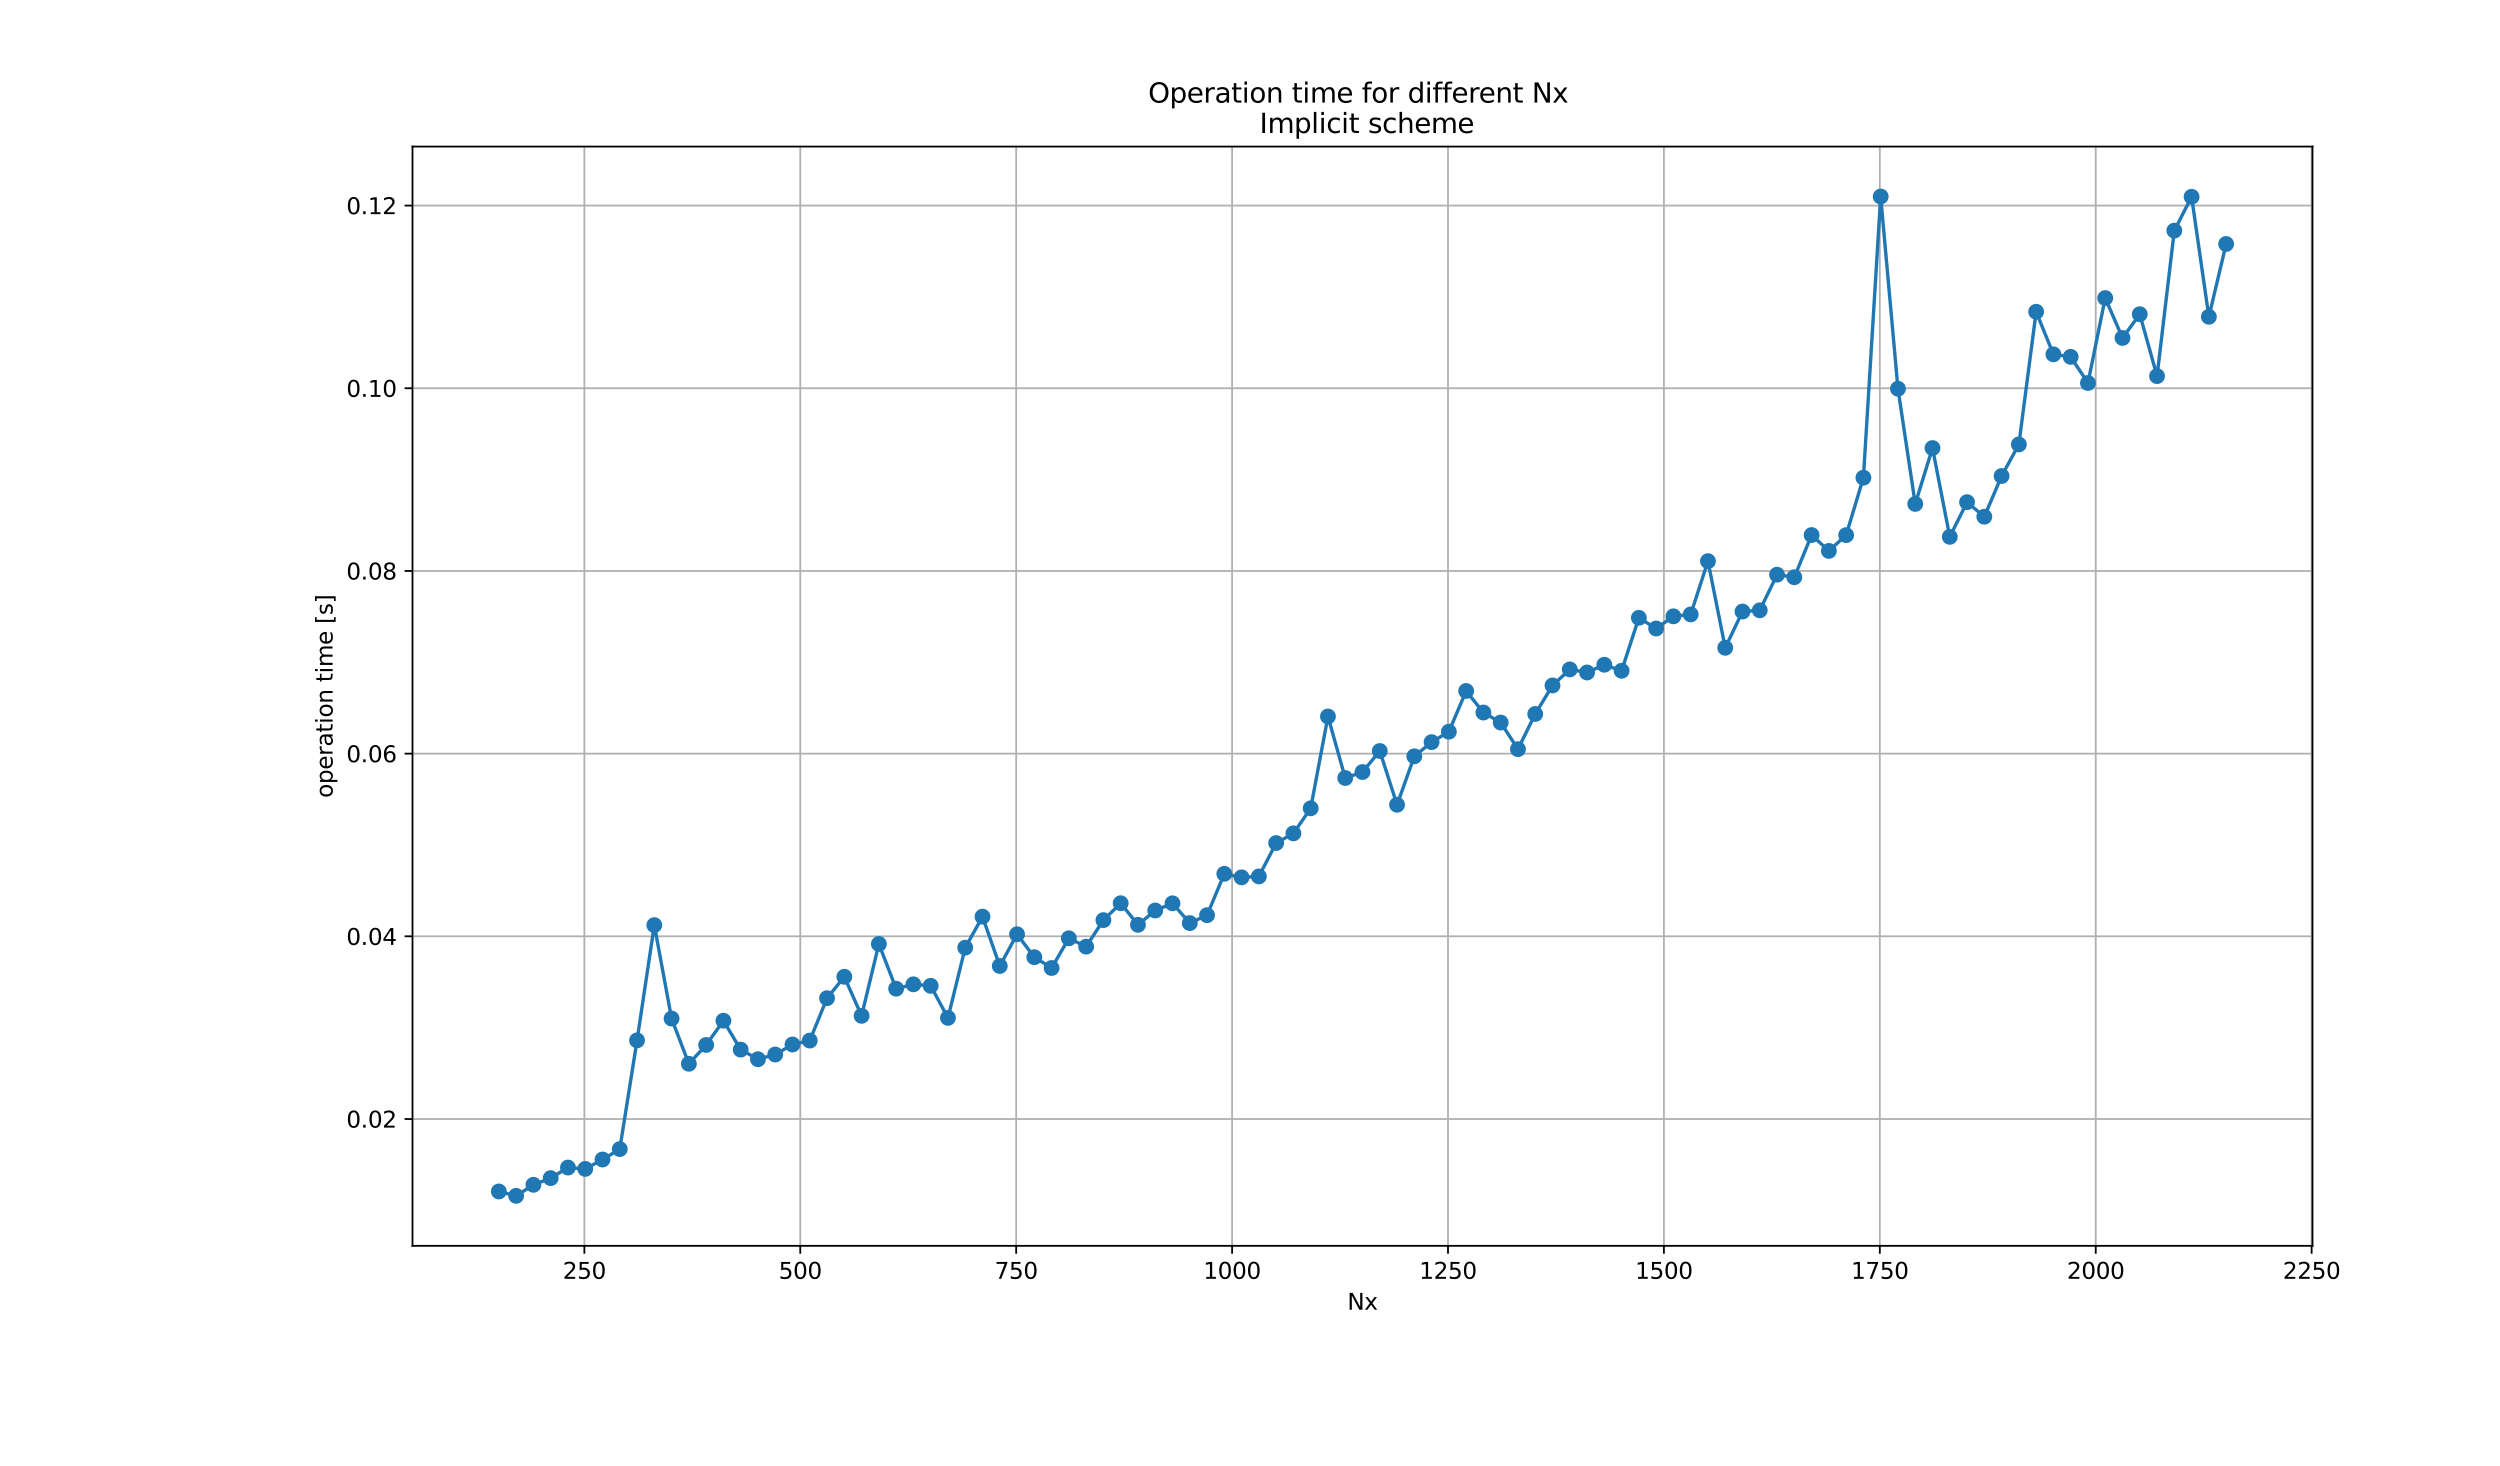 <?xml version="1.0" encoding="utf-8" standalone="no"?>
<!DOCTYPE svg PUBLIC "-//W3C//DTD SVG 1.1//EN"
  "http://www.w3.org/Graphics/SVG/1.1/DTD/svg11.dtd">
<svg xmlns:xlink="http://www.w3.org/1999/xlink" width="1105.92pt" height="648.36pt" viewBox="0 0 1105.92 648.36" xmlns="http://www.w3.org/2000/svg" version="1.1">
 <defs>
  <style type="text/css">*{stroke-linejoin: round; stroke-linecap: butt}</style>
 </defs>
 <g id="figure_1">
  <g id="patch_1">
   <path d="M 0 648.36 
L 1105.92 648.36 
L 1105.92 0 
L 0 0 
z
" style="fill: #ffffff"/>
  </g>
  <g id="axes_1">
   <g id="patch_2">
    <path d="M 182.477 551.106 
L 1022.976 551.106 
L 1022.976 64.836 
L 182.477 64.836 
z
" style="fill: #ffffff"/>
   </g>
   <g id="matplotlib.axis_1">
    <g id="xtick_1">
     <g id="line2d_1">
      <path d="M 258.504 551.106 
L 258.504 64.836 
" clip-path="url(#pdc884a074a)" style="fill: none; stroke: #b0b0b0; stroke-width: 0.8; stroke-linecap: square"/>
     </g>
     <g id="line2d_2">
      <defs>
       <path id="m08b8a4c431" d="M 0 0 
L 0 3.5 
" style="stroke: #000000; stroke-width: 0.8"/>
      </defs>
      <g>
       <use xlink:href="#m08b8a4c431" x="258.504" y="551.106" style="stroke: #000000; stroke-width: 0.8"/>
      </g>
     </g>
     <g id="text_1">
      <!-- 250 -->
      <g transform="translate(248.96 565.704) scale(0.1 -0.1)">
       <defs>
        <path id="DejaVuSans-32" d="M 1228 531 
L 3431 531 
L 3431 0 
L 469 0 
L 469 531 
Q 828 903 1448 1529 
Q 2069 2156 2228 2338 
Q 2531 2678 2651 2914 
Q 2772 3150 2772 3378 
Q 2772 3750 2511 3984 
Q 2250 4219 1831 4219 
Q 1534 4219 1204 4116 
Q 875 4013 500 3803 
L 500 4441 
Q 881 4594 1212 4672 
Q 1544 4750 1819 4750 
Q 2544 4750 2975 4387 
Q 3406 4025 3406 3419 
Q 3406 3131 3298 2873 
Q 3191 2616 2906 2266 
Q 2828 2175 2409 1742 
Q 1991 1309 1228 531 
z
" transform="scale(0.016)"/>
        <path id="DejaVuSans-35" d="M 691 4666 
L 3169 4666 
L 3169 4134 
L 1269 4134 
L 1269 2991 
Q 1406 3038 1543 3061 
Q 1681 3084 1819 3084 
Q 2600 3084 3056 2656 
Q 3513 2228 3513 1497 
Q 3513 744 3044 326 
Q 2575 -91 1722 -91 
Q 1428 -91 1123 -41 
Q 819 9 494 109 
L 494 744 
Q 775 591 1075 516 
Q 1375 441 1709 441 
Q 2250 441 2565 725 
Q 2881 1009 2881 1497 
Q 2881 1984 2565 2268 
Q 2250 2553 1709 2553 
Q 1456 2553 1204 2497 
Q 953 2441 691 2322 
L 691 4666 
z
" transform="scale(0.016)"/>
        <path id="DejaVuSans-30" d="M 2034 4250 
Q 1547 4250 1301 3770 
Q 1056 3291 1056 2328 
Q 1056 1369 1301 889 
Q 1547 409 2034 409 
Q 2525 409 2770 889 
Q 3016 1369 3016 2328 
Q 3016 3291 2770 3770 
Q 2525 4250 2034 4250 
z
M 2034 4750 
Q 2819 4750 3233 4129 
Q 3647 3509 3647 2328 
Q 3647 1150 3233 529 
Q 2819 -91 2034 -91 
Q 1250 -91 836 529 
Q 422 1150 422 2328 
Q 422 3509 836 4129 
Q 1250 4750 2034 4750 
z
" transform="scale(0.016)"/>
       </defs>
       <use xlink:href="#DejaVuSans-32"/>
       <use xlink:href="#DejaVuSans-35" x="63.623"/>
       <use xlink:href="#DejaVuSans-30" x="127.246"/>
      </g>
     </g>
    </g>
    <g id="xtick_2">
     <g id="line2d_3">
      <path d="M 354.015 551.106 
L 354.015 64.836 
" clip-path="url(#pdc884a074a)" style="fill: none; stroke: #b0b0b0; stroke-width: 0.8; stroke-linecap: square"/>
     </g>
     <g id="line2d_4">
      <g>
       <use xlink:href="#m08b8a4c431" x="354.015" y="551.106" style="stroke: #000000; stroke-width: 0.8"/>
      </g>
     </g>
     <g id="text_2">
      <!-- 500 -->
      <g transform="translate(344.471 565.704) scale(0.1 -0.1)">
       <use xlink:href="#DejaVuSans-35"/>
       <use xlink:href="#DejaVuSans-30" x="63.623"/>
       <use xlink:href="#DejaVuSans-30" x="127.246"/>
      </g>
     </g>
    </g>
    <g id="xtick_3">
     <g id="line2d_5">
      <path d="M 449.526 551.106 
L 449.526 64.836 
" clip-path="url(#pdc884a074a)" style="fill: none; stroke: #b0b0b0; stroke-width: 0.8; stroke-linecap: square"/>
     </g>
     <g id="line2d_6">
      <g>
       <use xlink:href="#m08b8a4c431" x="449.526" y="551.106" style="stroke: #000000; stroke-width: 0.8"/>
      </g>
     </g>
     <g id="text_3">
      <!-- 750 -->
      <g transform="translate(439.983 565.704) scale(0.1 -0.1)">
       <defs>
        <path id="DejaVuSans-37" d="M 525 4666 
L 3525 4666 
L 3525 4397 
L 1831 0 
L 1172 0 
L 2766 4134 
L 525 4134 
L 525 4666 
z
" transform="scale(0.016)"/>
       </defs>
       <use xlink:href="#DejaVuSans-37"/>
       <use xlink:href="#DejaVuSans-35" x="63.623"/>
       <use xlink:href="#DejaVuSans-30" x="127.246"/>
      </g>
     </g>
    </g>
    <g id="xtick_4">
     <g id="line2d_7">
      <path d="M 545.038 551.106 
L 545.038 64.836 
" clip-path="url(#pdc884a074a)" style="fill: none; stroke: #b0b0b0; stroke-width: 0.8; stroke-linecap: square"/>
     </g>
     <g id="line2d_8">
      <g>
       <use xlink:href="#m08b8a4c431" x="545.038" y="551.106" style="stroke: #000000; stroke-width: 0.8"/>
      </g>
     </g>
     <g id="text_4">
      <!-- 1000 -->
      <g transform="translate(532.313 565.704) scale(0.1 -0.1)">
       <defs>
        <path id="DejaVuSans-31" d="M 794 531 
L 1825 531 
L 1825 4091 
L 703 3866 
L 703 4441 
L 1819 4666 
L 2450 4666 
L 2450 531 
L 3481 531 
L 3481 0 
L 794 0 
L 794 531 
z
" transform="scale(0.016)"/>
       </defs>
       <use xlink:href="#DejaVuSans-31"/>
       <use xlink:href="#DejaVuSans-30" x="63.623"/>
       <use xlink:href="#DejaVuSans-30" x="127.246"/>
       <use xlink:href="#DejaVuSans-30" x="190.869"/>
      </g>
     </g>
    </g>
    <g id="xtick_5">
     <g id="line2d_9">
      <path d="M 640.549 551.106 
L 640.549 64.836 
" clip-path="url(#pdc884a074a)" style="fill: none; stroke: #b0b0b0; stroke-width: 0.8; stroke-linecap: square"/>
     </g>
     <g id="line2d_10">
      <g>
       <use xlink:href="#m08b8a4c431" x="640.549" y="551.106" style="stroke: #000000; stroke-width: 0.8"/>
      </g>
     </g>
     <g id="text_5">
      <!-- 1250 -->
      <g transform="translate(627.824 565.704) scale(0.1 -0.1)">
       <use xlink:href="#DejaVuSans-31"/>
       <use xlink:href="#DejaVuSans-32" x="63.623"/>
       <use xlink:href="#DejaVuSans-35" x="127.246"/>
       <use xlink:href="#DejaVuSans-30" x="190.869"/>
      </g>
     </g>
    </g>
    <g id="xtick_6">
     <g id="line2d_11">
      <path d="M 736.06 551.106 
L 736.06 64.836 
" clip-path="url(#pdc884a074a)" style="fill: none; stroke: #b0b0b0; stroke-width: 0.8; stroke-linecap: square"/>
     </g>
     <g id="line2d_12">
      <g>
       <use xlink:href="#m08b8a4c431" x="736.06" y="551.106" style="stroke: #000000; stroke-width: 0.8"/>
      </g>
     </g>
     <g id="text_6">
      <!-- 1500 -->
      <g transform="translate(723.335 565.704) scale(0.1 -0.1)">
       <use xlink:href="#DejaVuSans-31"/>
       <use xlink:href="#DejaVuSans-35" x="63.623"/>
       <use xlink:href="#DejaVuSans-30" x="127.246"/>
       <use xlink:href="#DejaVuSans-30" x="190.869"/>
      </g>
     </g>
    </g>
    <g id="xtick_7">
     <g id="line2d_13">
      <path d="M 831.571 551.106 
L 831.571 64.836 
" clip-path="url(#pdc884a074a)" style="fill: none; stroke: #b0b0b0; stroke-width: 0.8; stroke-linecap: square"/>
     </g>
     <g id="line2d_14">
      <g>
       <use xlink:href="#m08b8a4c431" x="831.571" y="551.106" style="stroke: #000000; stroke-width: 0.8"/>
      </g>
     </g>
     <g id="text_7">
      <!-- 1750 -->
      <g transform="translate(818.846 565.704) scale(0.1 -0.1)">
       <use xlink:href="#DejaVuSans-31"/>
       <use xlink:href="#DejaVuSans-37" x="63.623"/>
       <use xlink:href="#DejaVuSans-35" x="127.246"/>
       <use xlink:href="#DejaVuSans-30" x="190.869"/>
      </g>
     </g>
    </g>
    <g id="xtick_8">
     <g id="line2d_15">
      <path d="M 927.083 551.106 
L 927.083 64.836 
" clip-path="url(#pdc884a074a)" style="fill: none; stroke: #b0b0b0; stroke-width: 0.8; stroke-linecap: square"/>
     </g>
     <g id="line2d_16">
      <g>
       <use xlink:href="#m08b8a4c431" x="927.083" y="551.106" style="stroke: #000000; stroke-width: 0.8"/>
      </g>
     </g>
     <g id="text_8">
      <!-- 2000 -->
      <g transform="translate(914.358 565.704) scale(0.1 -0.1)">
       <use xlink:href="#DejaVuSans-32"/>
       <use xlink:href="#DejaVuSans-30" x="63.623"/>
       <use xlink:href="#DejaVuSans-30" x="127.246"/>
       <use xlink:href="#DejaVuSans-30" x="190.869"/>
      </g>
     </g>
    </g>
    <g id="xtick_9">
     <g id="line2d_17">
      <path d="M 1022.594 551.106 
L 1022.594 64.836 
" clip-path="url(#pdc884a074a)" style="fill: none; stroke: #b0b0b0; stroke-width: 0.8; stroke-linecap: square"/>
     </g>
     <g id="line2d_18">
      <g>
       <use xlink:href="#m08b8a4c431" x="1022.594" y="551.106" style="stroke: #000000; stroke-width: 0.8"/>
      </g>
     </g>
     <g id="text_9">
      <!-- 2250 -->
      <g transform="translate(1009.869 565.704) scale(0.1 -0.1)">
       <use xlink:href="#DejaVuSans-32"/>
       <use xlink:href="#DejaVuSans-32" x="63.623"/>
       <use xlink:href="#DejaVuSans-35" x="127.246"/>
       <use xlink:href="#DejaVuSans-30" x="190.869"/>
      </g>
     </g>
    </g>
    <g id="text_10">
     <!-- Nx -->
     <g transform="translate(596.026 579.383) scale(0.1 -0.1)">
      <defs>
       <path id="DejaVuSans-4e" d="M 628 4666 
L 1478 4666 
L 3547 763 
L 3547 4666 
L 4159 4666 
L 4159 0 
L 3309 0 
L 1241 3903 
L 1241 0 
L 628 0 
L 628 4666 
z
" transform="scale(0.016)"/>
       <path id="DejaVuSans-78" d="M 3513 3500 
L 2247 1797 
L 3578 0 
L 2900 0 
L 1881 1375 
L 863 0 
L 184 0 
L 1544 1831 
L 300 3500 
L 978 3500 
L 1906 2253 
L 2834 3500 
L 3513 3500 
z
" transform="scale(0.016)"/>
      </defs>
      <use xlink:href="#DejaVuSans-4e"/>
      <use xlink:href="#DejaVuSans-78" x="74.805"/>
     </g>
    </g>
   </g>
   <g id="matplotlib.axis_2">
    <g id="ytick_1">
     <g id="line2d_19">
      <path d="M 182.477 495.018 
L 1022.976 495.018 
" clip-path="url(#pdc884a074a)" style="fill: none; stroke: #b0b0b0; stroke-width: 0.8; stroke-linecap: square"/>
     </g>
     <g id="line2d_20">
      <defs>
       <path id="mc78b5c60b2" d="M 0 0 
L -3.5 0 
" style="stroke: #000000; stroke-width: 0.8"/>
      </defs>
      <g>
       <use xlink:href="#mc78b5c60b2" x="182.477" y="495.018" style="stroke: #000000; stroke-width: 0.8"/>
      </g>
     </g>
     <g id="text_11">
      <!-- 0.02 -->
      <g transform="translate(153.211 498.817) scale(0.1 -0.1)">
       <defs>
        <path id="DejaVuSans-2e" d="M 684 794 
L 1344 794 
L 1344 0 
L 684 0 
L 684 794 
z
" transform="scale(0.016)"/>
       </defs>
       <use xlink:href="#DejaVuSans-30"/>
       <use xlink:href="#DejaVuSans-2e" x="63.623"/>
       <use xlink:href="#DejaVuSans-30" x="95.41"/>
       <use xlink:href="#DejaVuSans-32" x="159.033"/>
      </g>
     </g>
    </g>
    <g id="ytick_2">
     <g id="line2d_21">
      <path d="M 182.477 414.202 
L 1022.976 414.202 
" clip-path="url(#pdc884a074a)" style="fill: none; stroke: #b0b0b0; stroke-width: 0.8; stroke-linecap: square"/>
     </g>
     <g id="line2d_22">
      <g>
       <use xlink:href="#mc78b5c60b2" x="182.477" y="414.202" style="stroke: #000000; stroke-width: 0.8"/>
      </g>
     </g>
     <g id="text_12">
      <!-- 0.04 -->
      <g transform="translate(153.211 418.001) scale(0.1 -0.1)">
       <defs>
        <path id="DejaVuSans-34" d="M 2419 4116 
L 825 1625 
L 2419 1625 
L 2419 4116 
z
M 2253 4666 
L 3047 4666 
L 3047 1625 
L 3713 1625 
L 3713 1100 
L 3047 1100 
L 3047 0 
L 2419 0 
L 2419 1100 
L 313 1100 
L 313 1709 
L 2253 4666 
z
" transform="scale(0.016)"/>
       </defs>
       <use xlink:href="#DejaVuSans-30"/>
       <use xlink:href="#DejaVuSans-2e" x="63.623"/>
       <use xlink:href="#DejaVuSans-30" x="95.41"/>
       <use xlink:href="#DejaVuSans-34" x="159.033"/>
      </g>
     </g>
    </g>
    <g id="ytick_3">
     <g id="line2d_23">
      <path d="M 182.477 333.386 
L 1022.976 333.386 
" clip-path="url(#pdc884a074a)" style="fill: none; stroke: #b0b0b0; stroke-width: 0.8; stroke-linecap: square"/>
     </g>
     <g id="line2d_24">
      <g>
       <use xlink:href="#mc78b5c60b2" x="182.477" y="333.386" style="stroke: #000000; stroke-width: 0.8"/>
      </g>
     </g>
     <g id="text_13">
      <!-- 0.06 -->
      <g transform="translate(153.211 337.185) scale(0.1 -0.1)">
       <defs>
        <path id="DejaVuSans-36" d="M 2113 2584 
Q 1688 2584 1439 2293 
Q 1191 2003 1191 1497 
Q 1191 994 1439 701 
Q 1688 409 2113 409 
Q 2538 409 2786 701 
Q 3034 994 3034 1497 
Q 3034 2003 2786 2293 
Q 2538 2584 2113 2584 
z
M 3366 4563 
L 3366 3988 
Q 3128 4100 2886 4159 
Q 2644 4219 2406 4219 
Q 1781 4219 1451 3797 
Q 1122 3375 1075 2522 
Q 1259 2794 1537 2939 
Q 1816 3084 2150 3084 
Q 2853 3084 3261 2657 
Q 3669 2231 3669 1497 
Q 3669 778 3244 343 
Q 2819 -91 2113 -91 
Q 1303 -91 875 529 
Q 447 1150 447 2328 
Q 447 3434 972 4092 
Q 1497 4750 2381 4750 
Q 2619 4750 2861 4703 
Q 3103 4656 3366 4563 
z
" transform="scale(0.016)"/>
       </defs>
       <use xlink:href="#DejaVuSans-30"/>
       <use xlink:href="#DejaVuSans-2e" x="63.623"/>
       <use xlink:href="#DejaVuSans-30" x="95.41"/>
       <use xlink:href="#DejaVuSans-36" x="159.033"/>
      </g>
     </g>
    </g>
    <g id="ytick_4">
     <g id="line2d_25">
      <path d="M 182.477 252.57 
L 1022.976 252.57 
" clip-path="url(#pdc884a074a)" style="fill: none; stroke: #b0b0b0; stroke-width: 0.8; stroke-linecap: square"/>
     </g>
     <g id="line2d_26">
      <g>
       <use xlink:href="#mc78b5c60b2" x="182.477" y="252.57" style="stroke: #000000; stroke-width: 0.8"/>
      </g>
     </g>
     <g id="text_14">
      <!-- 0.08 -->
      <g transform="translate(153.211 256.369) scale(0.1 -0.1)">
       <defs>
        <path id="DejaVuSans-38" d="M 2034 2216 
Q 1584 2216 1326 1975 
Q 1069 1734 1069 1313 
Q 1069 891 1326 650 
Q 1584 409 2034 409 
Q 2484 409 2743 651 
Q 3003 894 3003 1313 
Q 3003 1734 2745 1975 
Q 2488 2216 2034 2216 
z
M 1403 2484 
Q 997 2584 770 2862 
Q 544 3141 544 3541 
Q 544 4100 942 4425 
Q 1341 4750 2034 4750 
Q 2731 4750 3128 4425 
Q 3525 4100 3525 3541 
Q 3525 3141 3298 2862 
Q 3072 2584 2669 2484 
Q 3125 2378 3379 2068 
Q 3634 1759 3634 1313 
Q 3634 634 3220 271 
Q 2806 -91 2034 -91 
Q 1263 -91 848 271 
Q 434 634 434 1313 
Q 434 1759 690 2068 
Q 947 2378 1403 2484 
z
M 1172 3481 
Q 1172 3119 1398 2916 
Q 1625 2713 2034 2713 
Q 2441 2713 2670 2916 
Q 2900 3119 2900 3481 
Q 2900 3844 2670 4047 
Q 2441 4250 2034 4250 
Q 1625 4250 1398 4047 
Q 1172 3844 1172 3481 
z
" transform="scale(0.016)"/>
       </defs>
       <use xlink:href="#DejaVuSans-30"/>
       <use xlink:href="#DejaVuSans-2e" x="63.623"/>
       <use xlink:href="#DejaVuSans-30" x="95.41"/>
       <use xlink:href="#DejaVuSans-38" x="159.033"/>
      </g>
     </g>
    </g>
    <g id="ytick_5">
     <g id="line2d_27">
      <path d="M 182.477 171.754 
L 1022.976 171.754 
" clip-path="url(#pdc884a074a)" style="fill: none; stroke: #b0b0b0; stroke-width: 0.8; stroke-linecap: square"/>
     </g>
     <g id="line2d_28">
      <g>
       <use xlink:href="#mc78b5c60b2" x="182.477" y="171.754" style="stroke: #000000; stroke-width: 0.8"/>
      </g>
     </g>
     <g id="text_15">
      <!-- 0.10 -->
      <g transform="translate(153.211 175.553) scale(0.1 -0.1)">
       <use xlink:href="#DejaVuSans-30"/>
       <use xlink:href="#DejaVuSans-2e" x="63.623"/>
       <use xlink:href="#DejaVuSans-31" x="95.41"/>
       <use xlink:href="#DejaVuSans-30" x="159.033"/>
      </g>
     </g>
    </g>
    <g id="ytick_6">
     <g id="line2d_29">
      <path d="M 182.477 90.938 
L 1022.976 90.938 
" clip-path="url(#pdc884a074a)" style="fill: none; stroke: #b0b0b0; stroke-width: 0.8; stroke-linecap: square"/>
     </g>
     <g id="line2d_30">
      <g>
       <use xlink:href="#mc78b5c60b2" x="182.477" y="90.938" style="stroke: #000000; stroke-width: 0.8"/>
      </g>
     </g>
     <g id="text_16">
      <!-- 0.12 -->
      <g transform="translate(153.211 94.737) scale(0.1 -0.1)">
       <use xlink:href="#DejaVuSans-30"/>
       <use xlink:href="#DejaVuSans-2e" x="63.623"/>
       <use xlink:href="#DejaVuSans-31" x="95.41"/>
       <use xlink:href="#DejaVuSans-32" x="159.033"/>
      </g>
     </g>
    </g>
    <g id="text_17">
     <!-- operation time [s] -->
     <g transform="translate(147.131 352.959) rotate(-90) scale(0.1 -0.1)">
      <defs>
       <path id="DejaVuSans-6f" d="M 1959 3097 
Q 1497 3097 1228 2736 
Q 959 2375 959 1747 
Q 959 1119 1226 758 
Q 1494 397 1959 397 
Q 2419 397 2687 759 
Q 2956 1122 2956 1747 
Q 2956 2369 2687 2733 
Q 2419 3097 1959 3097 
z
M 1959 3584 
Q 2709 3584 3137 3096 
Q 3566 2609 3566 1747 
Q 3566 888 3137 398 
Q 2709 -91 1959 -91 
Q 1206 -91 779 398 
Q 353 888 353 1747 
Q 353 2609 779 3096 
Q 1206 3584 1959 3584 
z
" transform="scale(0.016)"/>
       <path id="DejaVuSans-70" d="M 1159 525 
L 1159 -1331 
L 581 -1331 
L 581 3500 
L 1159 3500 
L 1159 2969 
Q 1341 3281 1617 3432 
Q 1894 3584 2278 3584 
Q 2916 3584 3314 3078 
Q 3713 2572 3713 1747 
Q 3713 922 3314 415 
Q 2916 -91 2278 -91 
Q 1894 -91 1617 61 
Q 1341 213 1159 525 
z
M 3116 1747 
Q 3116 2381 2855 2742 
Q 2594 3103 2138 3103 
Q 1681 3103 1420 2742 
Q 1159 2381 1159 1747 
Q 1159 1113 1420 752 
Q 1681 391 2138 391 
Q 2594 391 2855 752 
Q 3116 1113 3116 1747 
z
" transform="scale(0.016)"/>
       <path id="DejaVuSans-65" d="M 3597 1894 
L 3597 1613 
L 953 1613 
Q 991 1019 1311 708 
Q 1631 397 2203 397 
Q 2534 397 2845 478 
Q 3156 559 3463 722 
L 3463 178 
Q 3153 47 2828 -22 
Q 2503 -91 2169 -91 
Q 1331 -91 842 396 
Q 353 884 353 1716 
Q 353 2575 817 3079 
Q 1281 3584 2069 3584 
Q 2775 3584 3186 3129 
Q 3597 2675 3597 1894 
z
M 3022 2063 
Q 3016 2534 2758 2815 
Q 2500 3097 2075 3097 
Q 1594 3097 1305 2825 
Q 1016 2553 972 2059 
L 3022 2063 
z
" transform="scale(0.016)"/>
       <path id="DejaVuSans-72" d="M 2631 2963 
Q 2534 3019 2420 3045 
Q 2306 3072 2169 3072 
Q 1681 3072 1420 2755 
Q 1159 2438 1159 1844 
L 1159 0 
L 581 0 
L 581 3500 
L 1159 3500 
L 1159 2956 
Q 1341 3275 1631 3429 
Q 1922 3584 2338 3584 
Q 2397 3584 2469 3576 
Q 2541 3569 2628 3553 
L 2631 2963 
z
" transform="scale(0.016)"/>
       <path id="DejaVuSans-61" d="M 2194 1759 
Q 1497 1759 1228 1600 
Q 959 1441 959 1056 
Q 959 750 1161 570 
Q 1363 391 1709 391 
Q 2188 391 2477 730 
Q 2766 1069 2766 1631 
L 2766 1759 
L 2194 1759 
z
M 3341 1997 
L 3341 0 
L 2766 0 
L 2766 531 
Q 2569 213 2275 61 
Q 1981 -91 1556 -91 
Q 1019 -91 701 211 
Q 384 513 384 1019 
Q 384 1609 779 1909 
Q 1175 2209 1959 2209 
L 2766 2209 
L 2766 2266 
Q 2766 2663 2505 2880 
Q 2244 3097 1772 3097 
Q 1472 3097 1187 3025 
Q 903 2953 641 2809 
L 641 3341 
Q 956 3463 1253 3523 
Q 1550 3584 1831 3584 
Q 2591 3584 2966 3190 
Q 3341 2797 3341 1997 
z
" transform="scale(0.016)"/>
       <path id="DejaVuSans-74" d="M 1172 4494 
L 1172 3500 
L 2356 3500 
L 2356 3053 
L 1172 3053 
L 1172 1153 
Q 1172 725 1289 603 
Q 1406 481 1766 481 
L 2356 481 
L 2356 0 
L 1766 0 
Q 1100 0 847 248 
Q 594 497 594 1153 
L 594 3053 
L 172 3053 
L 172 3500 
L 594 3500 
L 594 4494 
L 1172 4494 
z
" transform="scale(0.016)"/>
       <path id="DejaVuSans-69" d="M 603 3500 
L 1178 3500 
L 1178 0 
L 603 0 
L 603 3500 
z
M 603 4863 
L 1178 4863 
L 1178 4134 
L 603 4134 
L 603 4863 
z
" transform="scale(0.016)"/>
       <path id="DejaVuSans-6e" d="M 3513 2113 
L 3513 0 
L 2938 0 
L 2938 2094 
Q 2938 2591 2744 2837 
Q 2550 3084 2163 3084 
Q 1697 3084 1428 2787 
Q 1159 2491 1159 1978 
L 1159 0 
L 581 0 
L 581 3500 
L 1159 3500 
L 1159 2956 
Q 1366 3272 1645 3428 
Q 1925 3584 2291 3584 
Q 2894 3584 3203 3211 
Q 3513 2838 3513 2113 
z
" transform="scale(0.016)"/>
       <path id="DejaVuSans-20" transform="scale(0.016)"/>
       <path id="DejaVuSans-6d" d="M 3328 2828 
Q 3544 3216 3844 3400 
Q 4144 3584 4550 3584 
Q 5097 3584 5394 3201 
Q 5691 2819 5691 2113 
L 5691 0 
L 5113 0 
L 5113 2094 
Q 5113 2597 4934 2840 
Q 4756 3084 4391 3084 
Q 3944 3084 3684 2787 
Q 3425 2491 3425 1978 
L 3425 0 
L 2847 0 
L 2847 2094 
Q 2847 2600 2669 2842 
Q 2491 3084 2119 3084 
Q 1678 3084 1418 2786 
Q 1159 2488 1159 1978 
L 1159 0 
L 581 0 
L 581 3500 
L 1159 3500 
L 1159 2956 
Q 1356 3278 1631 3431 
Q 1906 3584 2284 3584 
Q 2666 3584 2933 3390 
Q 3200 3197 3328 2828 
z
" transform="scale(0.016)"/>
       <path id="DejaVuSans-5b" d="M 550 4863 
L 1875 4863 
L 1875 4416 
L 1125 4416 
L 1125 -397 
L 1875 -397 
L 1875 -844 
L 550 -844 
L 550 4863 
z
" transform="scale(0.016)"/>
       <path id="DejaVuSans-73" d="M 2834 3397 
L 2834 2853 
Q 2591 2978 2328 3040 
Q 2066 3103 1784 3103 
Q 1356 3103 1142 2972 
Q 928 2841 928 2578 
Q 928 2378 1081 2264 
Q 1234 2150 1697 2047 
L 1894 2003 
Q 2506 1872 2764 1633 
Q 3022 1394 3022 966 
Q 3022 478 2636 193 
Q 2250 -91 1575 -91 
Q 1294 -91 989 -36 
Q 684 19 347 128 
L 347 722 
Q 666 556 975 473 
Q 1284 391 1588 391 
Q 1994 391 2212 530 
Q 2431 669 2431 922 
Q 2431 1156 2273 1281 
Q 2116 1406 1581 1522 
L 1381 1569 
Q 847 1681 609 1914 
Q 372 2147 372 2553 
Q 372 3047 722 3315 
Q 1072 3584 1716 3584 
Q 2034 3584 2315 3537 
Q 2597 3491 2834 3397 
z
" transform="scale(0.016)"/>
       <path id="DejaVuSans-5d" d="M 1947 4863 
L 1947 -844 
L 622 -844 
L 622 -397 
L 1369 -397 
L 1369 4416 
L 622 4416 
L 622 4863 
L 1947 4863 
z
" transform="scale(0.016)"/>
      </defs>
      <use xlink:href="#DejaVuSans-6f"/>
      <use xlink:href="#DejaVuSans-70" x="61.182"/>
      <use xlink:href="#DejaVuSans-65" x="124.658"/>
      <use xlink:href="#DejaVuSans-72" x="186.182"/>
      <use xlink:href="#DejaVuSans-61" x="227.295"/>
      <use xlink:href="#DejaVuSans-74" x="288.574"/>
      <use xlink:href="#DejaVuSans-69" x="327.783"/>
      <use xlink:href="#DejaVuSans-6f" x="355.566"/>
      <use xlink:href="#DejaVuSans-6e" x="416.748"/>
      <use xlink:href="#DejaVuSans-20" x="480.127"/>
      <use xlink:href="#DejaVuSans-74" x="511.914"/>
      <use xlink:href="#DejaVuSans-69" x="551.123"/>
      <use xlink:href="#DejaVuSans-6d" x="578.906"/>
      <use xlink:href="#DejaVuSans-65" x="676.318"/>
      <use xlink:href="#DejaVuSans-20" x="737.842"/>
      <use xlink:href="#DejaVuSans-5b" x="769.629"/>
      <use xlink:href="#DejaVuSans-73" x="808.643"/>
      <use xlink:href="#DejaVuSans-5d" x="860.742"/>
     </g>
    </g>
   </g>
   <g id="line2d_31">
    <path d="M 220.681 527.074 
L 228.322 529.003 
L 235.963 524.118 
L 243.604 521.16 
L 251.245 516.481 
L 258.886 517.085 
L 266.527 512.932 
L 274.168 508.321 
L 281.809 460.219 
L 289.449 409.245 
L 297.09 450.589 
L 304.731 470.582 
L 312.372 462.259 
L 320.013 451.527 
L 327.654 464.318 
L 335.295 468.559 
L 342.936 466.485 
L 350.577 462.051 
L 358.218 460.321 
L 365.858 441.567 
L 373.499 432.101 
L 381.14 449.375 
L 388.781 417.585 
L 396.422 437.368 
L 404.063 435.438 
L 411.704 436.095 
L 419.345 450.271 
L 426.986 419.213 
L 434.627 405.503 
L 442.267 427.327 
L 449.908 413.288 
L 457.549 423.427 
L 465.19 428.211 
L 472.831 415.076 
L 480.472 418.771 
L 488.113 407.027 
L 495.754 399.557 
L 503.395 409.111 
L 511.036 402.78 
L 518.676 399.604 
L 526.317 408.343 
L 533.958 404.839 
L 541.599 386.555 
L 549.24 388.111 
L 556.881 387.713 
L 564.522 372.935 
L 572.163 368.649 
L 579.804 357.565 
L 587.445 316.959 
L 595.085 344.163 
L 602.726 341.524 
L 610.367 332.221 
L 618.008 356.002 
L 625.649 334.57 
L 633.29 328.29 
L 640.931 323.68 
L 648.572 305.674 
L 656.213 315.201 
L 663.854 319.632 
L 671.495 331.399 
L 679.135 315.842 
L 686.776 303.221 
L 694.417 296.127 
L 702.058 297.487 
L 709.699 294.068 
L 717.34 296.742 
L 724.981 273.308 
L 732.622 278.031 
L 740.263 272.642 
L 747.904 271.796 
L 755.544 248.231 
L 763.185 286.566 
L 770.826 270.524 
L 778.467 269.98 
L 786.108 254.226 
L 793.749 255.349 
L 801.39 236.693 
L 809.031 243.707 
L 816.672 236.724 
L 824.313 211.318 
L 831.953 86.939 
L 839.594 171.968 
L 847.235 222.919 
L 854.876 198.206 
L 862.517 237.485 
L 870.158 222.14 
L 877.799 228.578 
L 885.44 210.576 
L 893.081 196.615 
L 900.722 137.915 
L 908.362 156.745 
L 916.003 157.867 
L 923.644 169.417 
L 931.285 131.853 
L 938.926 149.489 
L 946.567 139.004 
L 954.208 166.377 
L 961.849 102.009 
L 969.49 87.051 
L 977.131 140.134 
L 984.771 107.933 
" clip-path="url(#pdc884a074a)" style="fill: none; stroke: #1f77b4; stroke-width: 1.5; stroke-linecap: square"/>
    <defs>
     <path id="mb1a4df2c76" d="M 0 3 
C 0.796 3 1.559 2.684 2.121 2.121 
C 2.684 1.559 3 0.796 3 0 
C 3 -0.796 2.684 -1.559 2.121 -2.121 
C 1.559 -2.684 0.796 -3 0 -3 
C -0.796 -3 -1.559 -2.684 -2.121 -2.121 
C -2.684 -1.559 -3 -0.796 -3 0 
C -3 0.796 -2.684 1.559 -2.121 2.121 
C -1.559 2.684 -0.796 3 0 3 
z
" style="stroke: #1f77b4"/>
    </defs>
    <g clip-path="url(#pdc884a074a)">
     <use xlink:href="#mb1a4df2c76" x="220.681" y="527.074" style="fill: #1f77b4; stroke: #1f77b4"/>
     <use xlink:href="#mb1a4df2c76" x="228.322" y="529.003" style="fill: #1f77b4; stroke: #1f77b4"/>
     <use xlink:href="#mb1a4df2c76" x="235.963" y="524.118" style="fill: #1f77b4; stroke: #1f77b4"/>
     <use xlink:href="#mb1a4df2c76" x="243.604" y="521.16" style="fill: #1f77b4; stroke: #1f77b4"/>
     <use xlink:href="#mb1a4df2c76" x="251.245" y="516.481" style="fill: #1f77b4; stroke: #1f77b4"/>
     <use xlink:href="#mb1a4df2c76" x="258.886" y="517.085" style="fill: #1f77b4; stroke: #1f77b4"/>
     <use xlink:href="#mb1a4df2c76" x="266.527" y="512.932" style="fill: #1f77b4; stroke: #1f77b4"/>
     <use xlink:href="#mb1a4df2c76" x="274.168" y="508.321" style="fill: #1f77b4; stroke: #1f77b4"/>
     <use xlink:href="#mb1a4df2c76" x="281.809" y="460.219" style="fill: #1f77b4; stroke: #1f77b4"/>
     <use xlink:href="#mb1a4df2c76" x="289.449" y="409.245" style="fill: #1f77b4; stroke: #1f77b4"/>
     <use xlink:href="#mb1a4df2c76" x="297.09" y="450.589" style="fill: #1f77b4; stroke: #1f77b4"/>
     <use xlink:href="#mb1a4df2c76" x="304.731" y="470.582" style="fill: #1f77b4; stroke: #1f77b4"/>
     <use xlink:href="#mb1a4df2c76" x="312.372" y="462.259" style="fill: #1f77b4; stroke: #1f77b4"/>
     <use xlink:href="#mb1a4df2c76" x="320.013" y="451.527" style="fill: #1f77b4; stroke: #1f77b4"/>
     <use xlink:href="#mb1a4df2c76" x="327.654" y="464.318" style="fill: #1f77b4; stroke: #1f77b4"/>
     <use xlink:href="#mb1a4df2c76" x="335.295" y="468.559" style="fill: #1f77b4; stroke: #1f77b4"/>
     <use xlink:href="#mb1a4df2c76" x="342.936" y="466.485" style="fill: #1f77b4; stroke: #1f77b4"/>
     <use xlink:href="#mb1a4df2c76" x="350.577" y="462.051" style="fill: #1f77b4; stroke: #1f77b4"/>
     <use xlink:href="#mb1a4df2c76" x="358.218" y="460.321" style="fill: #1f77b4; stroke: #1f77b4"/>
     <use xlink:href="#mb1a4df2c76" x="365.858" y="441.567" style="fill: #1f77b4; stroke: #1f77b4"/>
     <use xlink:href="#mb1a4df2c76" x="373.499" y="432.101" style="fill: #1f77b4; stroke: #1f77b4"/>
     <use xlink:href="#mb1a4df2c76" x="381.14" y="449.375" style="fill: #1f77b4; stroke: #1f77b4"/>
     <use xlink:href="#mb1a4df2c76" x="388.781" y="417.585" style="fill: #1f77b4; stroke: #1f77b4"/>
     <use xlink:href="#mb1a4df2c76" x="396.422" y="437.368" style="fill: #1f77b4; stroke: #1f77b4"/>
     <use xlink:href="#mb1a4df2c76" x="404.063" y="435.438" style="fill: #1f77b4; stroke: #1f77b4"/>
     <use xlink:href="#mb1a4df2c76" x="411.704" y="436.095" style="fill: #1f77b4; stroke: #1f77b4"/>
     <use xlink:href="#mb1a4df2c76" x="419.345" y="450.271" style="fill: #1f77b4; stroke: #1f77b4"/>
     <use xlink:href="#mb1a4df2c76" x="426.986" y="419.213" style="fill: #1f77b4; stroke: #1f77b4"/>
     <use xlink:href="#mb1a4df2c76" x="434.627" y="405.503" style="fill: #1f77b4; stroke: #1f77b4"/>
     <use xlink:href="#mb1a4df2c76" x="442.267" y="427.327" style="fill: #1f77b4; stroke: #1f77b4"/>
     <use xlink:href="#mb1a4df2c76" x="449.908" y="413.288" style="fill: #1f77b4; stroke: #1f77b4"/>
     <use xlink:href="#mb1a4df2c76" x="457.549" y="423.427" style="fill: #1f77b4; stroke: #1f77b4"/>
     <use xlink:href="#mb1a4df2c76" x="465.19" y="428.211" style="fill: #1f77b4; stroke: #1f77b4"/>
     <use xlink:href="#mb1a4df2c76" x="472.831" y="415.076" style="fill: #1f77b4; stroke: #1f77b4"/>
     <use xlink:href="#mb1a4df2c76" x="480.472" y="418.771" style="fill: #1f77b4; stroke: #1f77b4"/>
     <use xlink:href="#mb1a4df2c76" x="488.113" y="407.027" style="fill: #1f77b4; stroke: #1f77b4"/>
     <use xlink:href="#mb1a4df2c76" x="495.754" y="399.557" style="fill: #1f77b4; stroke: #1f77b4"/>
     <use xlink:href="#mb1a4df2c76" x="503.395" y="409.111" style="fill: #1f77b4; stroke: #1f77b4"/>
     <use xlink:href="#mb1a4df2c76" x="511.036" y="402.78" style="fill: #1f77b4; stroke: #1f77b4"/>
     <use xlink:href="#mb1a4df2c76" x="518.676" y="399.604" style="fill: #1f77b4; stroke: #1f77b4"/>
     <use xlink:href="#mb1a4df2c76" x="526.317" y="408.343" style="fill: #1f77b4; stroke: #1f77b4"/>
     <use xlink:href="#mb1a4df2c76" x="533.958" y="404.839" style="fill: #1f77b4; stroke: #1f77b4"/>
     <use xlink:href="#mb1a4df2c76" x="541.599" y="386.555" style="fill: #1f77b4; stroke: #1f77b4"/>
     <use xlink:href="#mb1a4df2c76" x="549.24" y="388.111" style="fill: #1f77b4; stroke: #1f77b4"/>
     <use xlink:href="#mb1a4df2c76" x="556.881" y="387.713" style="fill: #1f77b4; stroke: #1f77b4"/>
     <use xlink:href="#mb1a4df2c76" x="564.522" y="372.935" style="fill: #1f77b4; stroke: #1f77b4"/>
     <use xlink:href="#mb1a4df2c76" x="572.163" y="368.649" style="fill: #1f77b4; stroke: #1f77b4"/>
     <use xlink:href="#mb1a4df2c76" x="579.804" y="357.565" style="fill: #1f77b4; stroke: #1f77b4"/>
     <use xlink:href="#mb1a4df2c76" x="587.445" y="316.959" style="fill: #1f77b4; stroke: #1f77b4"/>
     <use xlink:href="#mb1a4df2c76" x="595.085" y="344.163" style="fill: #1f77b4; stroke: #1f77b4"/>
     <use xlink:href="#mb1a4df2c76" x="602.726" y="341.524" style="fill: #1f77b4; stroke: #1f77b4"/>
     <use xlink:href="#mb1a4df2c76" x="610.367" y="332.221" style="fill: #1f77b4; stroke: #1f77b4"/>
     <use xlink:href="#mb1a4df2c76" x="618.008" y="356.002" style="fill: #1f77b4; stroke: #1f77b4"/>
     <use xlink:href="#mb1a4df2c76" x="625.649" y="334.57" style="fill: #1f77b4; stroke: #1f77b4"/>
     <use xlink:href="#mb1a4df2c76" x="633.29" y="328.29" style="fill: #1f77b4; stroke: #1f77b4"/>
     <use xlink:href="#mb1a4df2c76" x="640.931" y="323.68" style="fill: #1f77b4; stroke: #1f77b4"/>
     <use xlink:href="#mb1a4df2c76" x="648.572" y="305.674" style="fill: #1f77b4; stroke: #1f77b4"/>
     <use xlink:href="#mb1a4df2c76" x="656.213" y="315.201" style="fill: #1f77b4; stroke: #1f77b4"/>
     <use xlink:href="#mb1a4df2c76" x="663.854" y="319.632" style="fill: #1f77b4; stroke: #1f77b4"/>
     <use xlink:href="#mb1a4df2c76" x="671.495" y="331.399" style="fill: #1f77b4; stroke: #1f77b4"/>
     <use xlink:href="#mb1a4df2c76" x="679.135" y="315.842" style="fill: #1f77b4; stroke: #1f77b4"/>
     <use xlink:href="#mb1a4df2c76" x="686.776" y="303.221" style="fill: #1f77b4; stroke: #1f77b4"/>
     <use xlink:href="#mb1a4df2c76" x="694.417" y="296.127" style="fill: #1f77b4; stroke: #1f77b4"/>
     <use xlink:href="#mb1a4df2c76" x="702.058" y="297.487" style="fill: #1f77b4; stroke: #1f77b4"/>
     <use xlink:href="#mb1a4df2c76" x="709.699" y="294.068" style="fill: #1f77b4; stroke: #1f77b4"/>
     <use xlink:href="#mb1a4df2c76" x="717.34" y="296.742" style="fill: #1f77b4; stroke: #1f77b4"/>
     <use xlink:href="#mb1a4df2c76" x="724.981" y="273.308" style="fill: #1f77b4; stroke: #1f77b4"/>
     <use xlink:href="#mb1a4df2c76" x="732.622" y="278.031" style="fill: #1f77b4; stroke: #1f77b4"/>
     <use xlink:href="#mb1a4df2c76" x="740.263" y="272.642" style="fill: #1f77b4; stroke: #1f77b4"/>
     <use xlink:href="#mb1a4df2c76" x="747.904" y="271.796" style="fill: #1f77b4; stroke: #1f77b4"/>
     <use xlink:href="#mb1a4df2c76" x="755.544" y="248.231" style="fill: #1f77b4; stroke: #1f77b4"/>
     <use xlink:href="#mb1a4df2c76" x="763.185" y="286.566" style="fill: #1f77b4; stroke: #1f77b4"/>
     <use xlink:href="#mb1a4df2c76" x="770.826" y="270.524" style="fill: #1f77b4; stroke: #1f77b4"/>
     <use xlink:href="#mb1a4df2c76" x="778.467" y="269.98" style="fill: #1f77b4; stroke: #1f77b4"/>
     <use xlink:href="#mb1a4df2c76" x="786.108" y="254.226" style="fill: #1f77b4; stroke: #1f77b4"/>
     <use xlink:href="#mb1a4df2c76" x="793.749" y="255.349" style="fill: #1f77b4; stroke: #1f77b4"/>
     <use xlink:href="#mb1a4df2c76" x="801.39" y="236.693" style="fill: #1f77b4; stroke: #1f77b4"/>
     <use xlink:href="#mb1a4df2c76" x="809.031" y="243.707" style="fill: #1f77b4; stroke: #1f77b4"/>
     <use xlink:href="#mb1a4df2c76" x="816.672" y="236.724" style="fill: #1f77b4; stroke: #1f77b4"/>
     <use xlink:href="#mb1a4df2c76" x="824.313" y="211.318" style="fill: #1f77b4; stroke: #1f77b4"/>
     <use xlink:href="#mb1a4df2c76" x="831.953" y="86.939" style="fill: #1f77b4; stroke: #1f77b4"/>
     <use xlink:href="#mb1a4df2c76" x="839.594" y="171.968" style="fill: #1f77b4; stroke: #1f77b4"/>
     <use xlink:href="#mb1a4df2c76" x="847.235" y="222.919" style="fill: #1f77b4; stroke: #1f77b4"/>
     <use xlink:href="#mb1a4df2c76" x="854.876" y="198.206" style="fill: #1f77b4; stroke: #1f77b4"/>
     <use xlink:href="#mb1a4df2c76" x="862.517" y="237.485" style="fill: #1f77b4; stroke: #1f77b4"/>
     <use xlink:href="#mb1a4df2c76" x="870.158" y="222.14" style="fill: #1f77b4; stroke: #1f77b4"/>
     <use xlink:href="#mb1a4df2c76" x="877.799" y="228.578" style="fill: #1f77b4; stroke: #1f77b4"/>
     <use xlink:href="#mb1a4df2c76" x="885.44" y="210.576" style="fill: #1f77b4; stroke: #1f77b4"/>
     <use xlink:href="#mb1a4df2c76" x="893.081" y="196.615" style="fill: #1f77b4; stroke: #1f77b4"/>
     <use xlink:href="#mb1a4df2c76" x="900.722" y="137.915" style="fill: #1f77b4; stroke: #1f77b4"/>
     <use xlink:href="#mb1a4df2c76" x="908.362" y="156.745" style="fill: #1f77b4; stroke: #1f77b4"/>
     <use xlink:href="#mb1a4df2c76" x="916.003" y="157.867" style="fill: #1f77b4; stroke: #1f77b4"/>
     <use xlink:href="#mb1a4df2c76" x="923.644" y="169.417" style="fill: #1f77b4; stroke: #1f77b4"/>
     <use xlink:href="#mb1a4df2c76" x="931.285" y="131.853" style="fill: #1f77b4; stroke: #1f77b4"/>
     <use xlink:href="#mb1a4df2c76" x="938.926" y="149.489" style="fill: #1f77b4; stroke: #1f77b4"/>
     <use xlink:href="#mb1a4df2c76" x="946.567" y="139.004" style="fill: #1f77b4; stroke: #1f77b4"/>
     <use xlink:href="#mb1a4df2c76" x="954.208" y="166.377" style="fill: #1f77b4; stroke: #1f77b4"/>
     <use xlink:href="#mb1a4df2c76" x="961.849" y="102.009" style="fill: #1f77b4; stroke: #1f77b4"/>
     <use xlink:href="#mb1a4df2c76" x="969.49" y="87.051" style="fill: #1f77b4; stroke: #1f77b4"/>
     <use xlink:href="#mb1a4df2c76" x="977.131" y="140.134" style="fill: #1f77b4; stroke: #1f77b4"/>
     <use xlink:href="#mb1a4df2c76" x="984.771" y="107.933" style="fill: #1f77b4; stroke: #1f77b4"/>
    </g>
   </g>
   <g id="patch_3">
    <path d="M 182.477 551.106 
L 182.477 64.836 
" style="fill: none; stroke: #000000; stroke-width: 0.8; stroke-linejoin: miter; stroke-linecap: square"/>
   </g>
   <g id="patch_4">
    <path d="M 1022.976 551.106 
L 1022.976 64.836 
" style="fill: none; stroke: #000000; stroke-width: 0.8; stroke-linejoin: miter; stroke-linecap: square"/>
   </g>
   <g id="patch_5">
    <path d="M 182.477 551.106 
L 1022.976 551.106 
" style="fill: none; stroke: #000000; stroke-width: 0.8; stroke-linejoin: miter; stroke-linecap: square"/>
   </g>
   <g id="patch_6">
    <path d="M 182.477 64.836 
L 1022.976 64.836 
" style="fill: none; stroke: #000000; stroke-width: 0.8; stroke-linejoin: miter; stroke-linecap: square"/>
   </g>
   <g id="text_18">
    <!-- Operation time for different Nx  -->
    <g transform="translate(507.916 45.399) scale(0.12 -0.12)">
     <defs>
      <path id="DejaVuSans-4f" d="M 2522 4238 
Q 1834 4238 1429 3725 
Q 1025 3213 1025 2328 
Q 1025 1447 1429 934 
Q 1834 422 2522 422 
Q 3209 422 3611 934 
Q 4013 1447 4013 2328 
Q 4013 3213 3611 3725 
Q 3209 4238 2522 4238 
z
M 2522 4750 
Q 3503 4750 4090 4092 
Q 4678 3434 4678 2328 
Q 4678 1225 4090 567 
Q 3503 -91 2522 -91 
Q 1538 -91 948 565 
Q 359 1222 359 2328 
Q 359 3434 948 4092 
Q 1538 4750 2522 4750 
z
" transform="scale(0.016)"/>
      <path id="DejaVuSans-66" d="M 2375 4863 
L 2375 4384 
L 1825 4384 
Q 1516 4384 1395 4259 
Q 1275 4134 1275 3809 
L 1275 3500 
L 2222 3500 
L 2222 3053 
L 1275 3053 
L 1275 0 
L 697 0 
L 697 3053 
L 147 3053 
L 147 3500 
L 697 3500 
L 697 3744 
Q 697 4328 969 4595 
Q 1241 4863 1831 4863 
L 2375 4863 
z
" transform="scale(0.016)"/>
      <path id="DejaVuSans-64" d="M 2906 2969 
L 2906 4863 
L 3481 4863 
L 3481 0 
L 2906 0 
L 2906 525 
Q 2725 213 2448 61 
Q 2172 -91 1784 -91 
Q 1150 -91 751 415 
Q 353 922 353 1747 
Q 353 2572 751 3078 
Q 1150 3584 1784 3584 
Q 2172 3584 2448 3432 
Q 2725 3281 2906 2969 
z
M 947 1747 
Q 947 1113 1208 752 
Q 1469 391 1925 391 
Q 2381 391 2643 752 
Q 2906 1113 2906 1747 
Q 2906 2381 2643 2742 
Q 2381 3103 1925 3103 
Q 1469 3103 1208 2742 
Q 947 2381 947 1747 
z
" transform="scale(0.016)"/>
     </defs>
     <use xlink:href="#DejaVuSans-4f"/>
     <use xlink:href="#DejaVuSans-70" x="78.711"/>
     <use xlink:href="#DejaVuSans-65" x="142.188"/>
     <use xlink:href="#DejaVuSans-72" x="203.711"/>
     <use xlink:href="#DejaVuSans-61" x="244.824"/>
     <use xlink:href="#DejaVuSans-74" x="306.104"/>
     <use xlink:href="#DejaVuSans-69" x="345.312"/>
     <use xlink:href="#DejaVuSans-6f" x="373.096"/>
     <use xlink:href="#DejaVuSans-6e" x="434.277"/>
     <use xlink:href="#DejaVuSans-20" x="497.656"/>
     <use xlink:href="#DejaVuSans-74" x="529.443"/>
     <use xlink:href="#DejaVuSans-69" x="568.652"/>
     <use xlink:href="#DejaVuSans-6d" x="596.436"/>
     <use xlink:href="#DejaVuSans-65" x="693.848"/>
     <use xlink:href="#DejaVuSans-20" x="755.371"/>
     <use xlink:href="#DejaVuSans-66" x="787.158"/>
     <use xlink:href="#DejaVuSans-6f" x="822.363"/>
     <use xlink:href="#DejaVuSans-72" x="883.545"/>
     <use xlink:href="#DejaVuSans-20" x="924.658"/>
     <use xlink:href="#DejaVuSans-64" x="956.445"/>
     <use xlink:href="#DejaVuSans-69" x="1019.922"/>
     <use xlink:href="#DejaVuSans-66" x="1047.705"/>
     <use xlink:href="#DejaVuSans-66" x="1082.91"/>
     <use xlink:href="#DejaVuSans-65" x="1118.115"/>
     <use xlink:href="#DejaVuSans-72" x="1179.639"/>
     <use xlink:href="#DejaVuSans-65" x="1218.502"/>
     <use xlink:href="#DejaVuSans-6e" x="1280.025"/>
     <use xlink:href="#DejaVuSans-74" x="1343.404"/>
     <use xlink:href="#DejaVuSans-20" x="1382.613"/>
     <use xlink:href="#DejaVuSans-4e" x="1414.4"/>
     <use xlink:href="#DejaVuSans-78" x="1489.205"/>
     <use xlink:href="#DejaVuSans-20" x="1548.385"/>
    </g>
    <!--  Implicit scheme -->
    <g transform="translate(553.382 58.836) scale(0.12 -0.12)">
     <defs>
      <path id="DejaVuSans-49" d="M 628 4666 
L 1259 4666 
L 1259 0 
L 628 0 
L 628 4666 
z
" transform="scale(0.016)"/>
      <path id="DejaVuSans-6c" d="M 603 4863 
L 1178 4863 
L 1178 0 
L 603 0 
L 603 4863 
z
" transform="scale(0.016)"/>
      <path id="DejaVuSans-63" d="M 3122 3366 
L 3122 2828 
Q 2878 2963 2633 3030 
Q 2388 3097 2138 3097 
Q 1578 3097 1268 2742 
Q 959 2388 959 1747 
Q 959 1106 1268 751 
Q 1578 397 2138 397 
Q 2388 397 2633 464 
Q 2878 531 3122 666 
L 3122 134 
Q 2881 22 2623 -34 
Q 2366 -91 2075 -91 
Q 1284 -91 818 406 
Q 353 903 353 1747 
Q 353 2603 823 3093 
Q 1294 3584 2113 3584 
Q 2378 3584 2631 3529 
Q 2884 3475 3122 3366 
z
" transform="scale(0.016)"/>
      <path id="DejaVuSans-68" d="M 3513 2113 
L 3513 0 
L 2938 0 
L 2938 2094 
Q 2938 2591 2744 2837 
Q 2550 3084 2163 3084 
Q 1697 3084 1428 2787 
Q 1159 2491 1159 1978 
L 1159 0 
L 581 0 
L 581 4863 
L 1159 4863 
L 1159 2956 
Q 1366 3272 1645 3428 
Q 1925 3584 2291 3584 
Q 2894 3584 3203 3211 
Q 3513 2838 3513 2113 
z
" transform="scale(0.016)"/>
     </defs>
     <use xlink:href="#DejaVuSans-20"/>
     <use xlink:href="#DejaVuSans-49" x="31.787"/>
     <use xlink:href="#DejaVuSans-6d" x="61.279"/>
     <use xlink:href="#DejaVuSans-70" x="158.691"/>
     <use xlink:href="#DejaVuSans-6c" x="222.168"/>
     <use xlink:href="#DejaVuSans-69" x="249.951"/>
     <use xlink:href="#DejaVuSans-63" x="277.734"/>
     <use xlink:href="#DejaVuSans-69" x="332.715"/>
     <use xlink:href="#DejaVuSans-74" x="360.498"/>
     <use xlink:href="#DejaVuSans-20" x="399.707"/>
     <use xlink:href="#DejaVuSans-73" x="431.494"/>
     <use xlink:href="#DejaVuSans-63" x="483.594"/>
     <use xlink:href="#DejaVuSans-68" x="538.574"/>
     <use xlink:href="#DejaVuSans-65" x="601.953"/>
     <use xlink:href="#DejaVuSans-6d" x="663.477"/>
     <use xlink:href="#DejaVuSans-65" x="760.889"/>
    </g>
   </g>
  </g>
 </g>
 <defs>
  <clipPath id="pdc884a074a">
   <rect x="182.477" y="64.836" width="840.499" height="486.27"/>
  </clipPath>
 </defs>
</svg>
